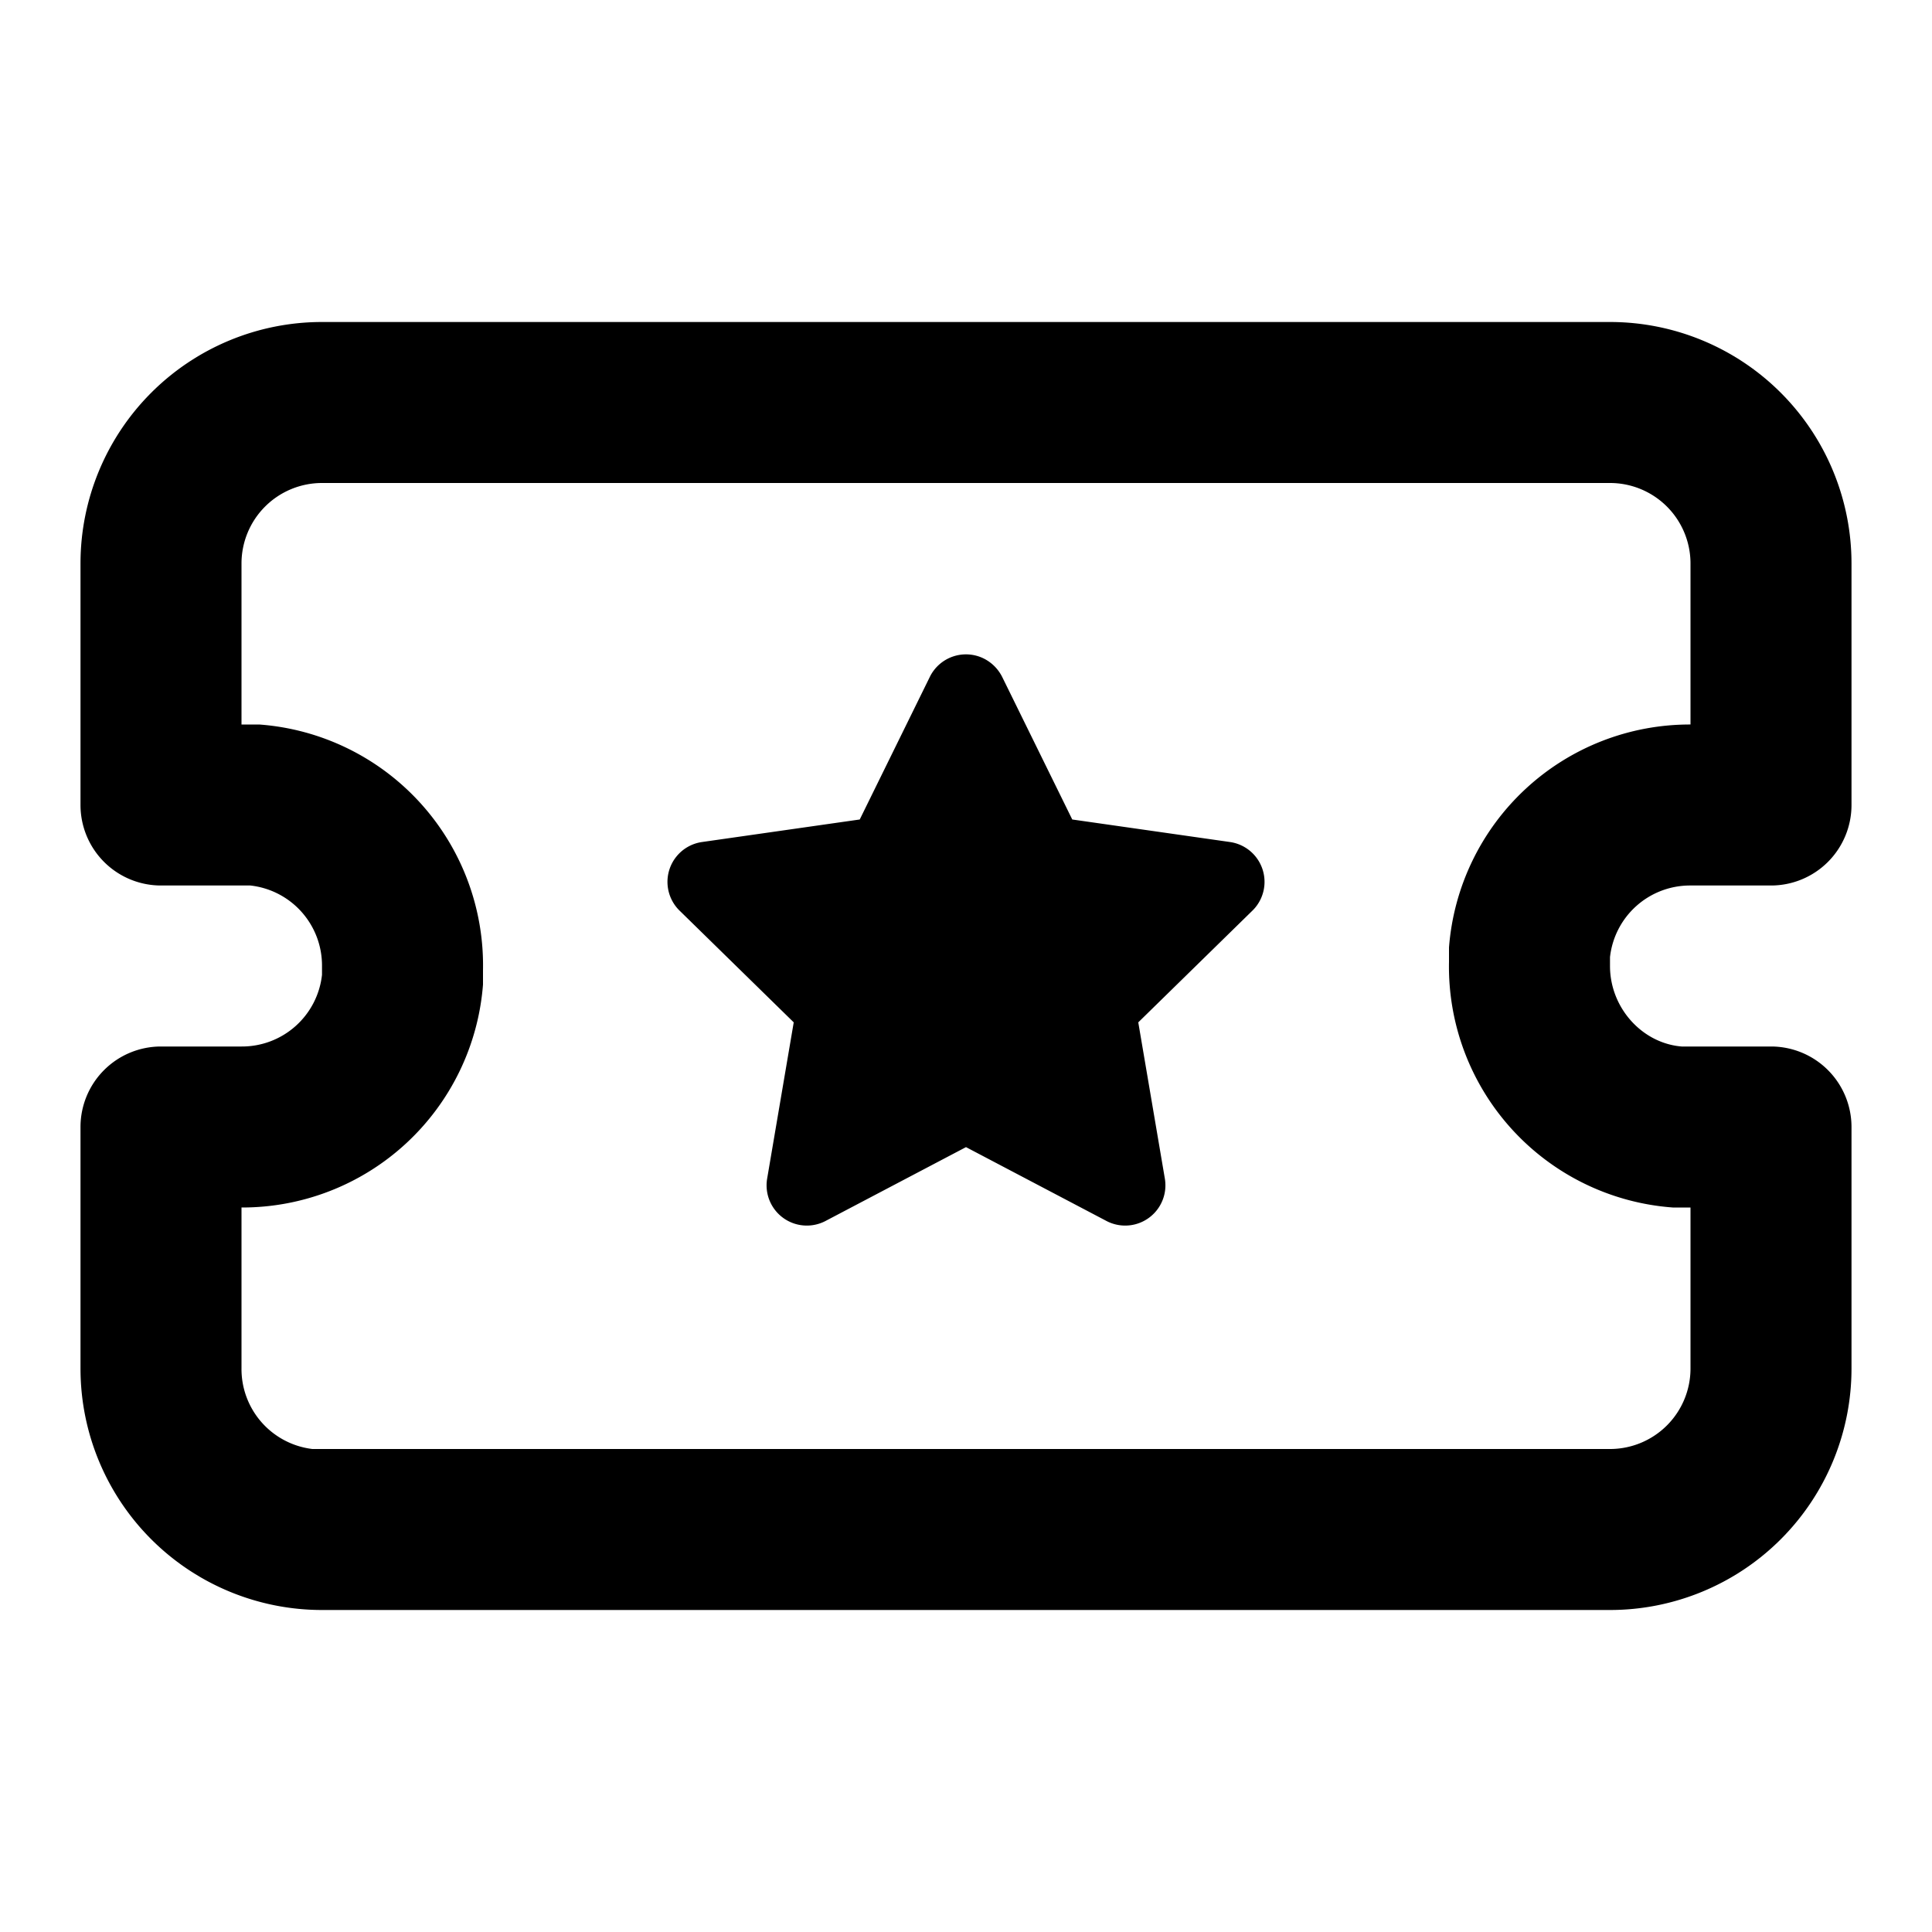 <svg xmlns="http://www.w3.org/2000/svg" viewBox="0 0 24 24">
  <path d="M20 4a3 3 0 013 3v3a1 1 0 01-1 1h-1a1 1 0 00-1 .89V12c0 .52.4.96.89 1H22a1 1 0 011 1v3a3 3 0 01-3 3H4a3 3 0 01-3-3v-3a1 1 0 011-1h1a1 1 0 001-.89V12a1 1 0 00-.89-1H2a1 1 0 01-1-1V7a3 3 0 013-3zm0 2H4a1 1 0 00-1 1v2h.22A3 3 0 016 12.05v.18A3 3 0 013 15v2a1 1 0 00.88 1H20a1 1 0 001-1v-2h-.22A3 3 0 0118 11.95v-.18A3 3 0 0121 9V7a1 1 0 00-1-1zm-7.78 2.18c.1.05.18.13.23.23l.87 1.77 1.96.28a.5.5 0 01.27.86l-1.41 1.38.33 1.94a.5.5 0 01-.72.53L12 14.25l-1.75.92a.5.5 0 01-.72-.53l.33-1.94-1.41-1.38a.5.5 0 01.27-.86l1.96-.28.87-1.77a.5.5 0 01.67-.23z"/>
</svg>
